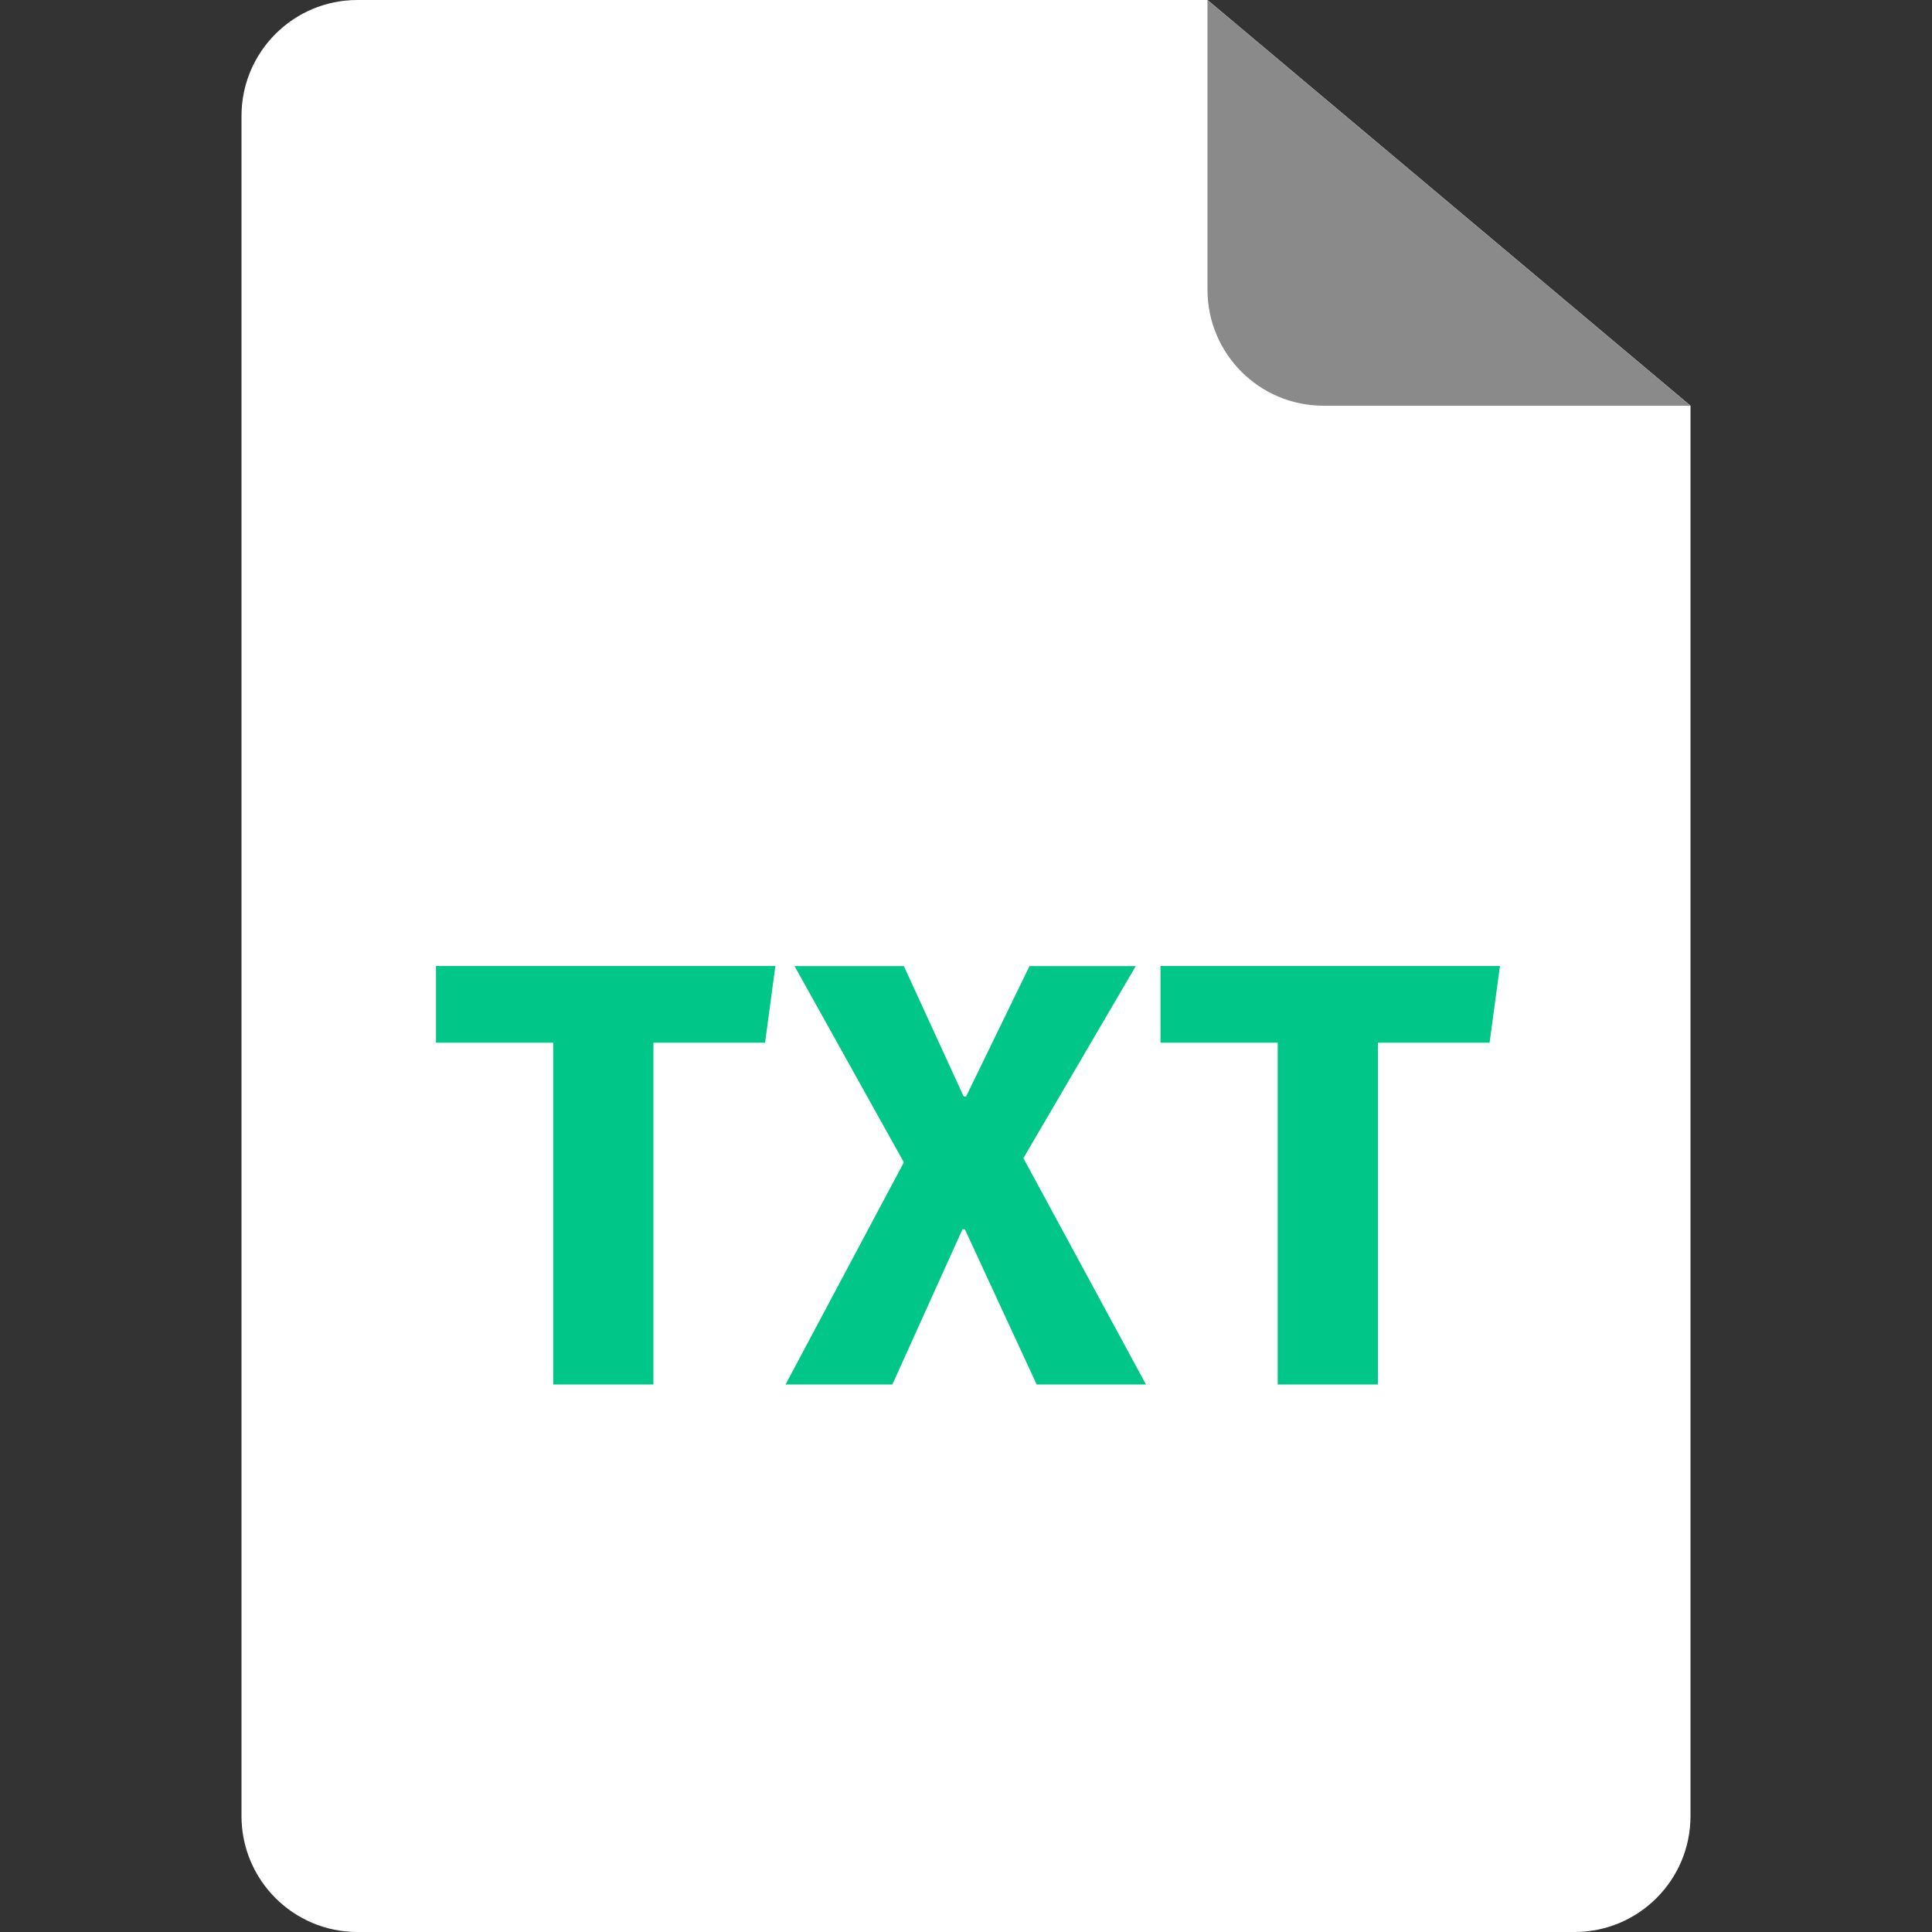 <svg width="24" height="24" viewBox="0 0 24 24" fill="none" xmlns="http://www.w3.org/2000/svg">
<rect x="0" y="0" width="24" height="24" fill="#333333" stroke="none"/>
<path d="M3 1.44C3 0.645 3.645 0 4.44 0H15L21 5.04V22.56C21 23.355 20.355 24 19.56 24H4.44C3.645 24 3 23.355 3 22.56V1.44Z" fill="white"/>
<path d="M15 0V3.6C15 4.395 15.645 5.04 16.44 5.04H21" fill="#8A8A8A"/>
<path d="M8.117 12.953V17.199H6.872V12.953H5.416V12H9.632L9.504 12.953H8.117Z" fill="#00C688"/>
<path d="M9.87 12.001H11.228L11.971 13.621H12.001L12.789 12.001H14.109L12.713 14.387L14.236 17.199H12.878L11.986 15.271H11.956L11.085 17.199H9.758L11.228 14.439L9.87 12.001Z" fill="#00C688"/>
<path d="M17.117 12.953V17.199H15.872V12.953H14.416V12H18.633L18.504 12.953H17.117Z" fill="#00C688"/>
</svg>
